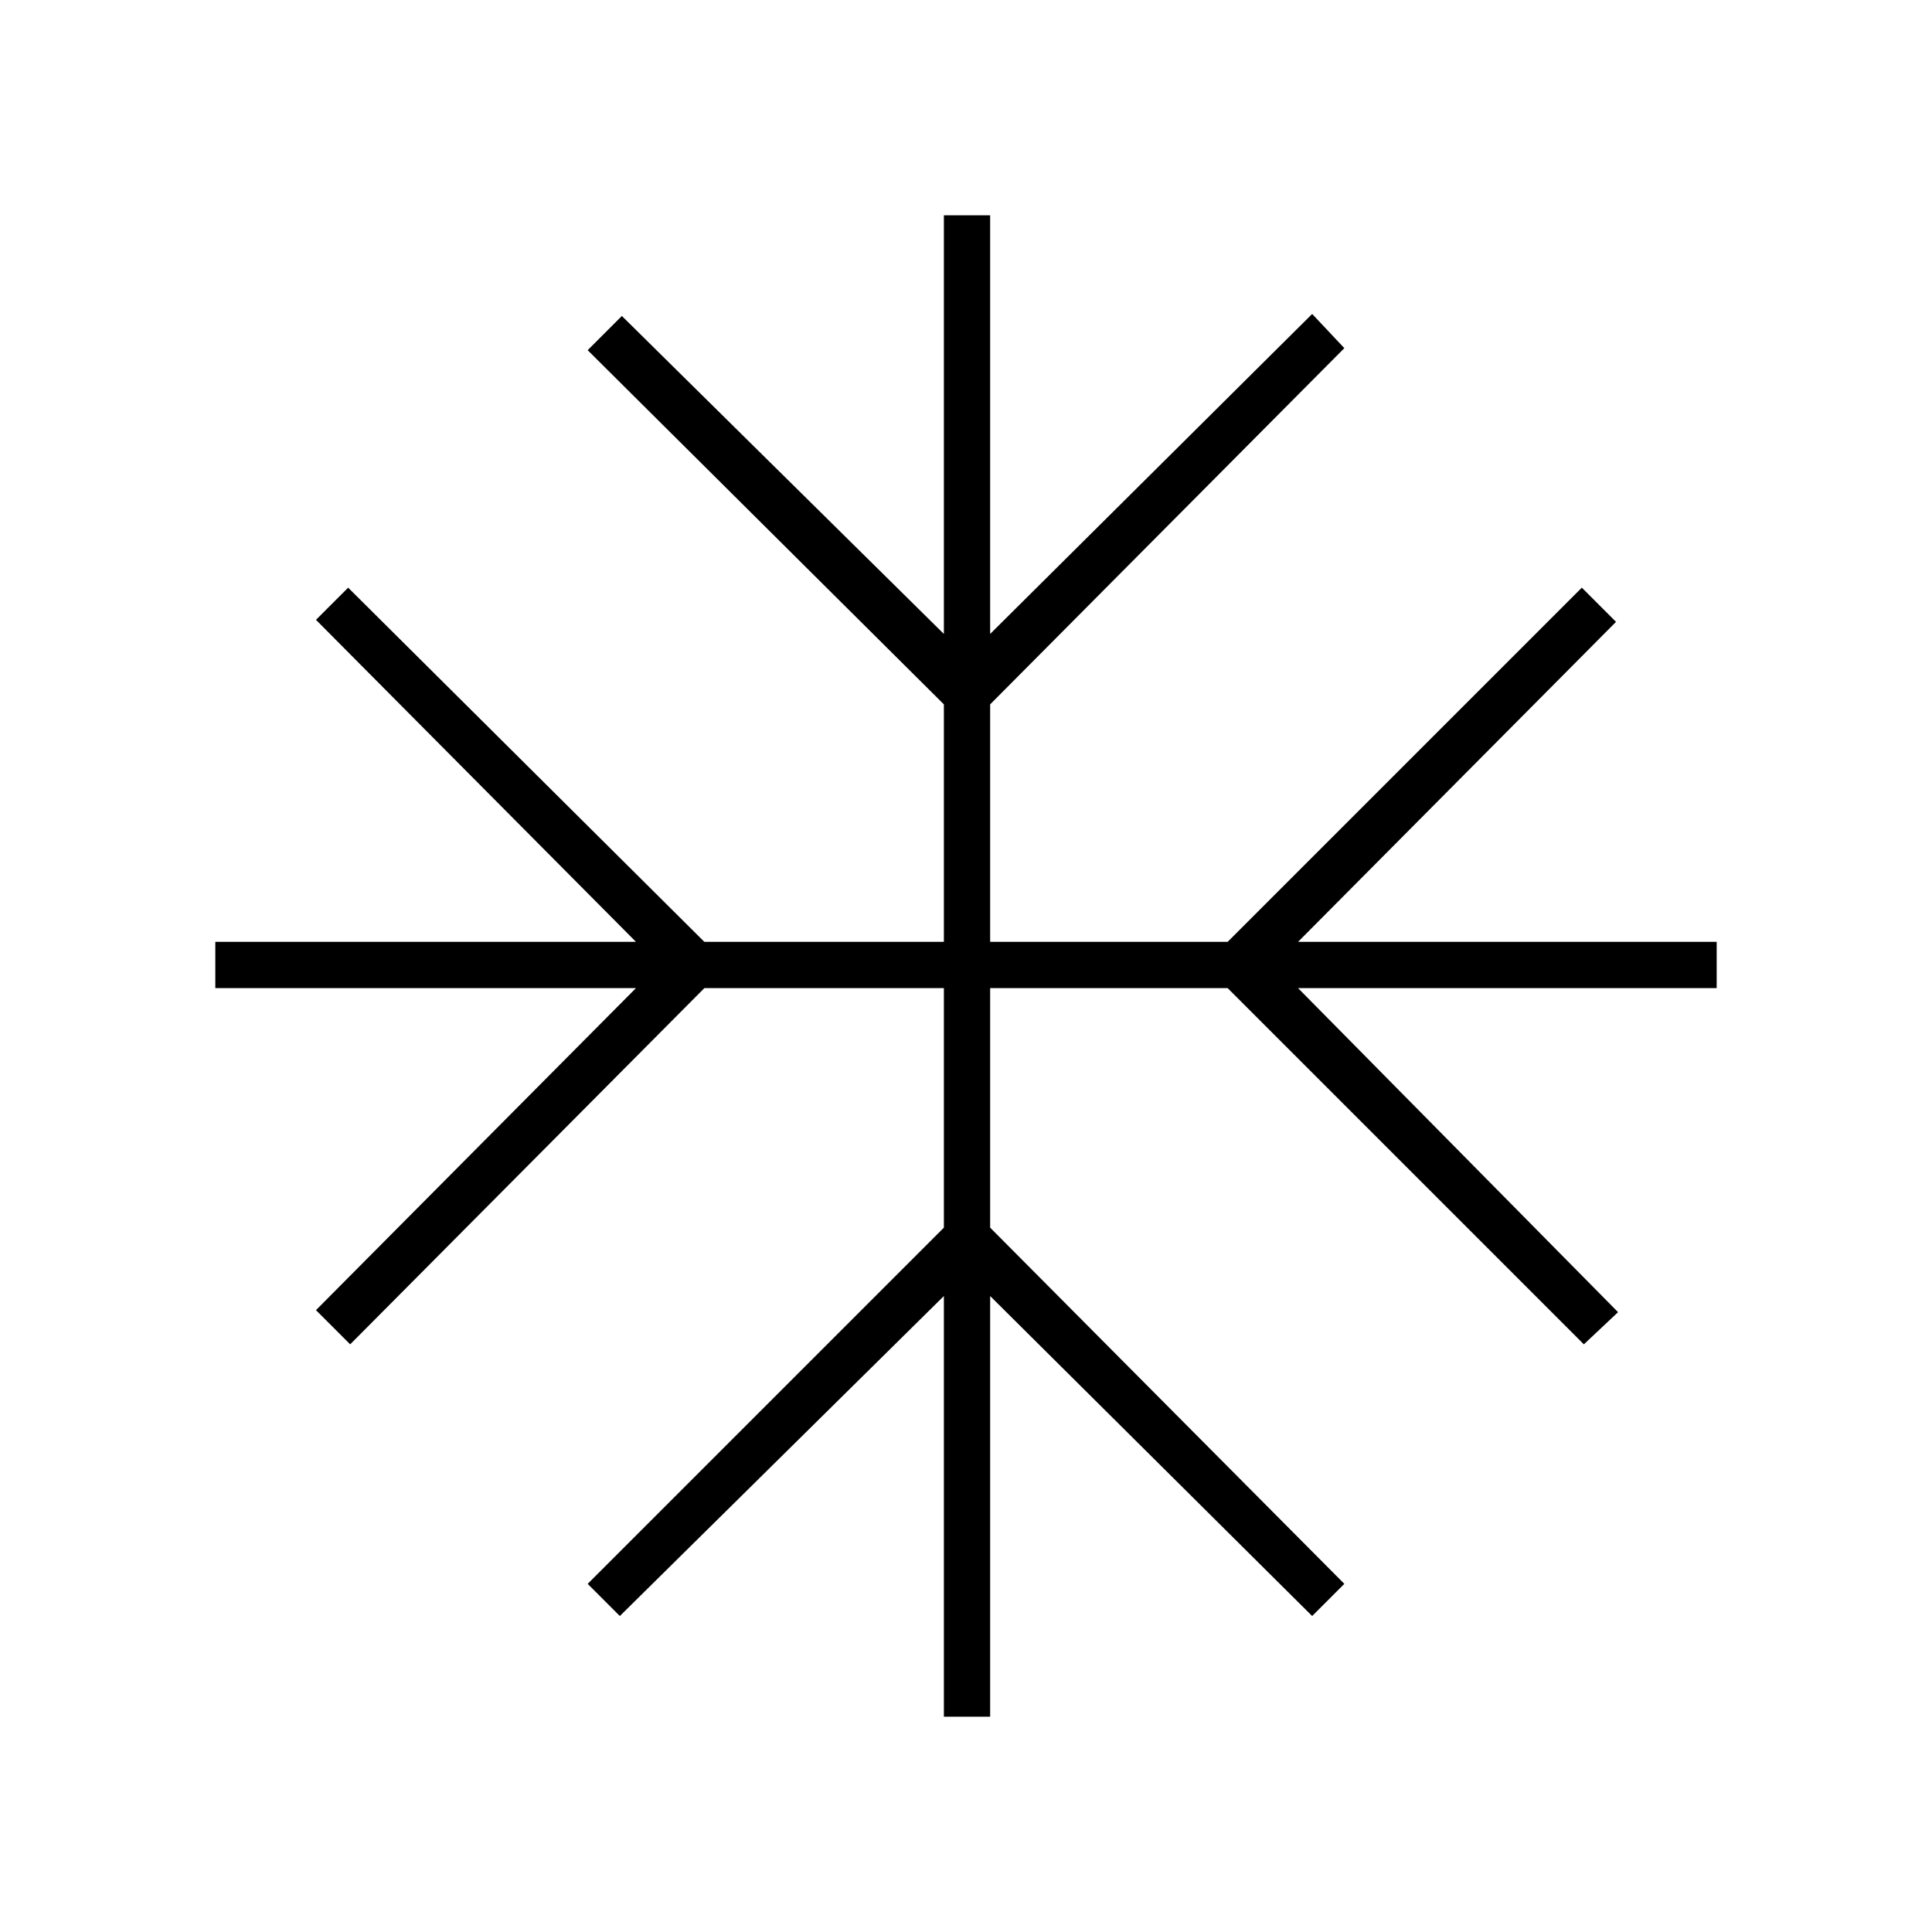 <svg xmlns="http://www.w3.org/2000/svg" height="40" width="40"><path d="M19.542 35.542v-8.709l-6.709 6.625-.666-.666 7.375-7.375v-4.959h-4.959L7.25 27.833l-.708-.708 6.625-6.667H4.458V19.5h8.709l-6.625-6.667.666-.666 7.375 7.333h4.959v-4.917L12.167 7.25l.708-.708 6.667 6.583V4.458h.958v8.667L27.167 6.5l.666.708-7.333 7.375V19.5h4.917l7.333-7.333.708.708-6.583 6.625h8.667v.958h-8.667l6.625 6.709-.708.666-7.375-7.375H20.5v4.959l7.333 7.375-.666.666-6.667-6.625v8.709Z"/></svg>